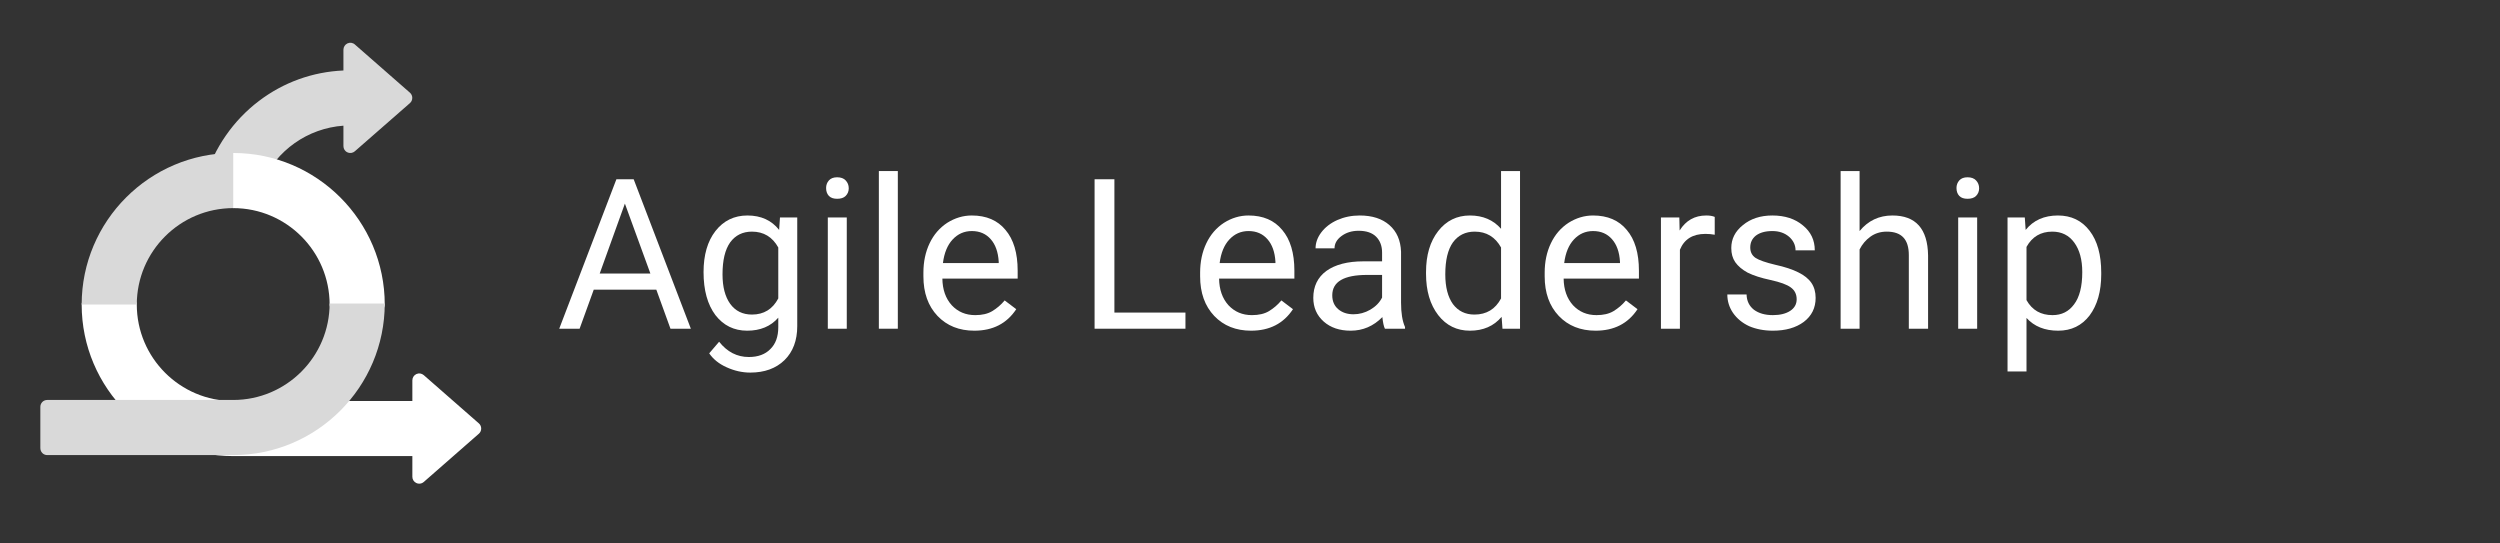 <svg xmlns="http://www.w3.org/2000/svg" xmlns:xlink="http://www.w3.org/1999/xlink" width="184" zoomAndPan="magnify" viewBox="0 0 138 30" height="40" preserveAspectRatio="xMidYMid meet" version="1.0"><rect x="0" y="0" width="138" height="30" fill="#333333" stroke="none"/><defs><g/><clipPath id="afc6ef2fd8"><path d="M 11 2.312 L 23 2.312 L 23 11 L 11 11 Z M 11 2.312 " clip-rule="nonzero"/></clipPath><clipPath id="f3412ea73d"><path d="M 4 16 L 26.902 16 L 26.902 26.988 L 4 26.988 Z M 4 16 " clip-rule="nonzero"/></clipPath><clipPath id="7d2d3a0cf8"><path d="M 2.227 16 L 22 16 L 22 26 L 2.227 26 Z M 2.227 16 " clip-rule="nonzero"/></clipPath></defs><g clip-path="url(#afc6ef2fd8)"><path fill="#d9d9d9" d="M 22.629 5.117 L 19.59 2.457 C 19.477 2.355 19.316 2.332 19.18 2.395 C 19.047 2.457 18.957 2.594 18.957 2.742 L 18.957 3.891 C 17.258 3.965 15.652 4.543 14.293 5.574 C 12.879 6.645 11.824 8.168 11.32 9.859 C 11.285 9.973 11.309 10.098 11.379 10.195 C 11.449 10.289 11.562 10.348 11.684 10.348 L 14.109 10.348 C 14.262 10.348 14.398 10.258 14.457 10.117 C 15.254 8.297 16.992 7.078 18.957 6.938 L 18.957 8.066 C 18.957 8.215 19.043 8.352 19.18 8.41 C 19.316 8.473 19.477 8.449 19.586 8.352 L 22.629 5.691 C 22.711 5.617 22.758 5.516 22.758 5.402 C 22.758 5.293 22.711 5.191 22.629 5.117 Z M 22.629 5.117 " fill-opacity="1" fill-rule="nonzero"/></g><g clip-path="url(#f3412ea73d)"><path fill="#ffffff" d="M 26.434 23.371 L 23.391 20.707 C 23.277 20.609 23.121 20.586 22.984 20.648 C 22.848 20.711 22.762 20.844 22.762 20.996 L 22.762 22.137 L 12.875 22.137 C 9.938 22.137 7.551 19.746 7.551 16.812 C 7.551 16.602 7.379 16.43 7.168 16.43 L 4.887 16.43 C 4.68 16.43 4.508 16.602 4.508 16.812 C 4.508 21.426 8.262 25.176 12.875 25.176 L 22.762 25.176 L 22.762 26.32 C 22.762 26.469 22.848 26.602 22.984 26.664 C 23.035 26.688 23.086 26.699 23.141 26.699 C 23.23 26.699 23.32 26.668 23.391 26.605 L 26.434 23.941 C 26.516 23.871 26.562 23.766 26.562 23.656 C 26.562 23.547 26.516 23.441 26.434 23.371 Z M 26.434 23.371 " fill-opacity="1" fill-rule="nonzero"/></g><path fill="#d9d9d9" d="M 12.875 8.445 C 8.262 8.445 4.508 12.199 4.508 16.812 L 7.551 16.812 C 7.551 13.875 9.938 11.488 12.875 11.488 C 13.082 11.488 13.254 11.316 13.254 11.105 L 13.254 8.824 C 13.254 8.617 13.082 8.445 12.875 8.445 Z M 12.875 8.445 " fill-opacity="1" fill-rule="nonzero"/><path fill="#ffffff" d="M 12.875 8.445 L 12.875 11.488 C 15.809 11.488 18.195 13.875 18.195 16.812 C 18.195 17.02 18.367 17.191 18.578 17.191 L 20.859 17.191 C 21.07 17.191 21.238 17.02 21.238 16.812 C 21.238 12.199 17.488 8.445 12.875 8.445 Z M 12.875 8.445 " fill-opacity="1" fill-rule="nonzero"/><g clip-path="url(#7d2d3a0cf8)"><path fill="#d9d9d9" d="M 18.195 16.754 C 18.195 19.688 15.809 22.078 12.875 22.078 L 2.605 22.078 C 2.395 22.078 2.227 22.246 2.227 22.457 L 2.227 24.738 C 2.227 24.949 2.395 25.121 2.605 25.121 L 12.875 25.121 C 17.488 25.121 21.238 21.367 21.238 16.754 Z M 18.195 16.754 " fill-opacity="1" fill-rule="nonzero"/></g><g fill="#ffffff" fill-opacity="1"><g transform="translate(30.713, 18.145)"><g><path d="M 5.516 -2.156 L 2.062 -2.156 L 1.281 0 L 0.156 0 L 3.312 -8.25 L 4.266 -8.25 L 7.422 0 L 6.297 0 Z M 2.391 -3.047 L 5.188 -3.047 L 3.781 -6.906 Z M 2.391 -3.047 "/></g></g><g transform="translate(38.289, 18.145)"><g><path d="M 0.547 -3.125 C 0.547 -4.07 0.766 -4.828 1.203 -5.391 C 1.648 -5.961 2.238 -6.25 2.969 -6.25 C 3.719 -6.25 4.301 -5.984 4.719 -5.453 L 4.766 -6.141 L 5.719 -6.141 L 5.719 -0.141 C 5.719 0.648 5.484 1.273 5.016 1.734 C 4.547 2.191 3.914 2.422 3.125 2.422 C 2.676 2.422 2.238 2.32 1.812 2.125 C 1.395 1.938 1.078 1.68 0.859 1.359 L 1.406 0.719 C 1.852 1.281 2.398 1.562 3.047 1.562 C 3.555 1.562 3.953 1.414 4.234 1.125 C 4.523 0.844 4.672 0.441 4.672 -0.078 L 4.672 -0.609 C 4.254 -0.129 3.68 0.109 2.953 0.109 C 2.234 0.109 1.648 -0.176 1.203 -0.75 C 0.766 -1.332 0.547 -2.125 0.547 -3.125 Z M 1.594 -3 C 1.594 -2.312 1.734 -1.77 2.016 -1.375 C 2.305 -0.977 2.707 -0.781 3.219 -0.781 C 3.875 -0.781 4.359 -1.078 4.672 -1.672 L 4.672 -4.484 C 4.348 -5.066 3.863 -5.359 3.219 -5.359 C 2.707 -5.359 2.305 -5.16 2.016 -4.766 C 1.734 -4.367 1.594 -3.781 1.594 -3 Z M 1.594 -3 "/></g></g><g transform="translate(44.804, 18.145)"><g><path d="M 1.938 0 L 0.891 0 L 0.891 -6.141 L 1.938 -6.141 Z M 0.797 -7.766 C 0.797 -7.93 0.848 -8.07 0.953 -8.188 C 1.055 -8.301 1.207 -8.359 1.406 -8.359 C 1.613 -8.359 1.77 -8.301 1.875 -8.188 C 1.988 -8.07 2.047 -7.926 2.047 -7.75 C 2.047 -7.582 1.988 -7.441 1.875 -7.328 C 1.77 -7.223 1.613 -7.172 1.406 -7.172 C 1.207 -7.172 1.055 -7.223 0.953 -7.328 C 0.848 -7.441 0.797 -7.586 0.797 -7.766 Z M 0.797 -7.766 "/></g></g><g transform="translate(47.622, 18.145)"><g><path d="M 1.938 0 L 0.891 0 L 0.891 -8.703 L 1.938 -8.703 Z M 1.938 0 "/></g></g><g transform="translate(50.441, 18.145)"><g><path d="M 3.344 0.109 C 2.508 0.109 1.832 -0.16 1.312 -0.703 C 0.789 -1.254 0.531 -1.984 0.531 -2.891 L 0.531 -3.094 C 0.531 -3.695 0.645 -4.238 0.875 -4.719 C 1.102 -5.195 1.426 -5.57 1.844 -5.844 C 2.27 -6.113 2.723 -6.25 3.203 -6.25 C 4.004 -6.25 4.625 -5.984 5.062 -5.453 C 5.508 -4.93 5.734 -4.18 5.734 -3.203 L 5.734 -2.766 L 1.578 -2.766 C 1.586 -2.16 1.758 -1.672 2.094 -1.297 C 2.438 -0.93 2.867 -0.75 3.391 -0.75 C 3.766 -0.75 4.078 -0.82 4.328 -0.969 C 4.586 -1.125 4.816 -1.32 5.016 -1.562 L 5.656 -1.078 C 5.133 -0.285 4.363 0.109 3.344 0.109 Z M 3.203 -5.391 C 2.785 -5.391 2.43 -5.234 2.141 -4.922 C 1.859 -4.617 1.68 -4.188 1.609 -3.625 L 4.688 -3.625 L 4.688 -3.703 C 4.656 -4.234 4.508 -4.645 4.25 -4.938 C 3.988 -5.238 3.641 -5.391 3.203 -5.391 Z M 3.203 -5.391 "/></g></g><g transform="translate(56.593, 18.145)"><g/></g><g transform="translate(59.468, 18.145)"><g><path d="M 2.047 -0.891 L 5.969 -0.891 L 5.969 0 L 0.953 0 L 0.953 -8.25 L 2.047 -8.25 Z M 2.047 -0.891 "/></g></g><g transform="translate(65.716, 18.145)"><g><path d="M 3.344 0.109 C 2.508 0.109 1.832 -0.16 1.312 -0.703 C 0.789 -1.254 0.531 -1.984 0.531 -2.891 L 0.531 -3.094 C 0.531 -3.695 0.645 -4.238 0.875 -4.719 C 1.102 -5.195 1.426 -5.57 1.844 -5.844 C 2.27 -6.113 2.723 -6.25 3.203 -6.25 C 4.004 -6.25 4.625 -5.984 5.062 -5.453 C 5.508 -4.93 5.734 -4.18 5.734 -3.203 L 5.734 -2.766 L 1.578 -2.766 C 1.586 -2.16 1.758 -1.672 2.094 -1.297 C 2.438 -0.93 2.867 -0.75 3.391 -0.75 C 3.766 -0.75 4.078 -0.82 4.328 -0.969 C 4.586 -1.125 4.816 -1.32 5.016 -1.562 L 5.656 -1.078 C 5.133 -0.285 4.363 0.109 3.344 0.109 Z M 3.203 -5.391 C 2.785 -5.391 2.43 -5.234 2.141 -4.922 C 1.859 -4.617 1.68 -4.188 1.609 -3.625 L 4.688 -3.625 L 4.688 -3.703 C 4.656 -4.234 4.508 -4.645 4.25 -4.938 C 3.988 -5.238 3.641 -5.391 3.203 -5.391 Z M 3.203 -5.391 "/></g></g><g transform="translate(71.869, 18.145)"><g><path d="M 4.578 0 C 4.516 -0.125 4.469 -0.336 4.438 -0.641 C 3.945 -0.141 3.363 0.109 2.688 0.109 C 2.082 0.109 1.586 -0.055 1.203 -0.391 C 0.816 -0.734 0.625 -1.172 0.625 -1.703 C 0.625 -2.336 0.863 -2.832 1.344 -3.188 C 1.832 -3.539 2.516 -3.719 3.391 -3.719 L 4.422 -3.719 L 4.422 -4.203 C 4.422 -4.566 4.312 -4.859 4.094 -5.078 C 3.875 -5.297 3.551 -5.406 3.125 -5.406 C 2.75 -5.406 2.43 -5.305 2.172 -5.109 C 1.922 -4.922 1.797 -4.695 1.797 -4.438 L 0.75 -4.438 C 0.75 -4.738 0.852 -5.031 1.062 -5.312 C 1.281 -5.602 1.578 -5.832 1.953 -6 C 2.328 -6.164 2.738 -6.25 3.188 -6.25 C 3.883 -6.25 4.43 -6.07 4.828 -5.719 C 5.234 -5.363 5.445 -4.875 5.469 -4.25 L 5.469 -1.438 C 5.469 -0.875 5.539 -0.426 5.688 -0.094 L 5.688 0 Z M 2.844 -0.797 C 3.164 -0.797 3.473 -0.879 3.766 -1.047 C 4.066 -1.223 4.285 -1.445 4.422 -1.719 L 4.422 -2.969 L 3.594 -2.969 C 2.312 -2.969 1.672 -2.594 1.672 -1.844 C 1.672 -1.52 1.781 -1.266 2 -1.078 C 2.219 -0.891 2.5 -0.797 2.844 -0.797 Z M 2.844 -0.797 "/></g></g><g transform="translate(78.186, 18.145)"><g><path d="M 0.531 -3.125 C 0.531 -4.062 0.754 -4.816 1.203 -5.391 C 1.648 -5.961 2.234 -6.25 2.953 -6.25 C 3.672 -6.25 4.242 -6.004 4.672 -5.516 L 4.672 -8.703 L 5.719 -8.703 L 5.719 0 L 4.75 0 L 4.703 -0.656 C 4.273 -0.145 3.691 0.109 2.953 0.109 C 2.234 0.109 1.648 -0.176 1.203 -0.75 C 0.754 -1.332 0.531 -2.094 0.531 -3.031 Z M 1.594 -3 C 1.594 -2.301 1.734 -1.754 2.016 -1.359 C 2.305 -0.973 2.703 -0.781 3.203 -0.781 C 3.867 -0.781 4.359 -1.078 4.672 -1.672 L 4.672 -4.484 C 4.348 -5.066 3.863 -5.359 3.219 -5.359 C 2.707 -5.359 2.305 -5.16 2.016 -4.766 C 1.734 -4.367 1.594 -3.781 1.594 -3 Z M 1.594 -3 "/></g></g><g transform="translate(84.735, 18.145)"><g><path d="M 3.344 0.109 C 2.508 0.109 1.832 -0.16 1.312 -0.703 C 0.789 -1.254 0.531 -1.984 0.531 -2.891 L 0.531 -3.094 C 0.531 -3.695 0.645 -4.238 0.875 -4.719 C 1.102 -5.195 1.426 -5.57 1.844 -5.844 C 2.27 -6.113 2.723 -6.25 3.203 -6.25 C 4.004 -6.25 4.625 -5.984 5.062 -5.453 C 5.508 -4.93 5.734 -4.18 5.734 -3.203 L 5.734 -2.766 L 1.578 -2.766 C 1.586 -2.16 1.758 -1.672 2.094 -1.297 C 2.438 -0.93 2.867 -0.75 3.391 -0.75 C 3.766 -0.75 4.078 -0.82 4.328 -0.969 C 4.586 -1.125 4.816 -1.32 5.016 -1.562 L 5.656 -1.078 C 5.133 -0.285 4.363 0.109 3.344 0.109 Z M 3.203 -5.391 C 2.785 -5.391 2.43 -5.234 2.141 -4.922 C 1.859 -4.617 1.68 -4.188 1.609 -3.625 L 4.688 -3.625 L 4.688 -3.703 C 4.656 -4.234 4.508 -4.645 4.25 -4.938 C 3.988 -5.238 3.641 -5.391 3.203 -5.391 Z M 3.203 -5.391 "/></g></g><g transform="translate(90.887, 18.145)"><g><path d="M 3.766 -5.188 C 3.598 -5.219 3.426 -5.234 3.25 -5.234 C 2.551 -5.234 2.082 -4.941 1.844 -4.359 L 1.844 0 L 0.797 0 L 0.797 -6.141 L 1.812 -6.141 L 1.828 -5.422 C 2.172 -5.973 2.66 -6.25 3.297 -6.25 C 3.492 -6.25 3.648 -6.223 3.766 -6.172 Z M 3.766 -5.188 "/></g></g><g transform="translate(94.817, 18.145)"><g><path d="M 4.359 -1.625 C 4.359 -1.906 4.25 -2.125 4.031 -2.281 C 3.82 -2.438 3.453 -2.57 2.922 -2.688 C 2.391 -2.801 1.969 -2.938 1.656 -3.094 C 1.352 -3.258 1.125 -3.453 0.969 -3.672 C 0.82 -3.891 0.75 -4.148 0.75 -4.453 C 0.75 -4.953 0.961 -5.375 1.391 -5.719 C 1.816 -6.07 2.359 -6.25 3.016 -6.25 C 3.711 -6.25 4.273 -6.066 4.703 -5.703 C 5.141 -5.348 5.359 -4.891 5.359 -4.328 L 4.297 -4.328 C 4.297 -4.617 4.176 -4.867 3.938 -5.078 C 3.695 -5.285 3.391 -5.391 3.016 -5.391 C 2.629 -5.391 2.328 -5.305 2.109 -5.141 C 1.898 -4.973 1.797 -4.754 1.797 -4.484 C 1.797 -4.234 1.895 -4.039 2.094 -3.906 C 2.289 -3.781 2.648 -3.656 3.172 -3.531 C 3.703 -3.414 4.129 -3.273 4.453 -3.109 C 4.773 -2.953 5.016 -2.758 5.172 -2.531 C 5.328 -2.301 5.406 -2.023 5.406 -1.703 C 5.406 -1.148 5.188 -0.707 4.75 -0.375 C 4.312 -0.051 3.742 0.109 3.047 0.109 C 2.555 0.109 2.117 0.023 1.734 -0.141 C 1.359 -0.316 1.062 -0.562 0.844 -0.875 C 0.633 -1.188 0.531 -1.523 0.531 -1.891 L 1.594 -1.891 C 1.602 -1.535 1.738 -1.254 2 -1.047 C 2.27 -0.848 2.617 -0.75 3.047 -0.75 C 3.441 -0.75 3.758 -0.828 4 -0.984 C 4.238 -1.141 4.359 -1.352 4.359 -1.625 Z M 4.359 -1.625 "/></g></g><g transform="translate(100.805, 18.145)"><g><path d="M 1.844 -5.391 C 2.312 -5.961 2.914 -6.25 3.656 -6.25 C 4.945 -6.25 5.602 -5.516 5.625 -4.047 L 5.625 0 L 4.562 0 L 4.562 -4.062 C 4.562 -4.5 4.461 -4.82 4.266 -5.031 C 4.066 -5.25 3.758 -5.359 3.344 -5.359 C 3 -5.359 2.695 -5.266 2.438 -5.078 C 2.188 -4.898 1.988 -4.664 1.844 -4.375 L 1.844 0 L 0.797 0 L 0.797 -8.703 L 1.844 -8.703 Z M 1.844 -5.391 "/></g></g><g transform="translate(107.201, 18.145)"><g><path d="M 1.938 0 L 0.891 0 L 0.891 -6.141 L 1.938 -6.141 Z M 0.797 -7.766 C 0.797 -7.93 0.848 -8.07 0.953 -8.188 C 1.055 -8.301 1.207 -8.359 1.406 -8.359 C 1.613 -8.359 1.77 -8.301 1.875 -8.188 C 1.988 -8.07 2.047 -7.926 2.047 -7.75 C 2.047 -7.582 1.988 -7.441 1.875 -7.328 C 1.77 -7.223 1.613 -7.172 1.406 -7.172 C 1.207 -7.172 1.055 -7.223 0.953 -7.328 C 0.848 -7.441 0.797 -7.586 0.797 -7.766 Z M 0.797 -7.766 "/></g></g><g transform="translate(110.019, 18.145)"><g><path d="M 5.969 -3 C 5.969 -2.062 5.754 -1.305 5.328 -0.734 C 4.898 -0.172 4.32 0.109 3.594 0.109 C 2.852 0.109 2.27 -0.125 1.844 -0.594 L 1.844 2.359 L 0.797 2.359 L 0.797 -6.141 L 1.75 -6.141 L 1.797 -5.453 C 2.223 -5.984 2.816 -6.25 3.578 -6.25 C 4.316 -6.25 4.898 -5.969 5.328 -5.406 C 5.754 -4.852 5.969 -4.082 5.969 -3.094 Z M 4.922 -3.125 C 4.922 -3.812 4.773 -4.352 4.484 -4.75 C 4.191 -5.156 3.785 -5.359 3.266 -5.359 C 2.629 -5.359 2.156 -5.078 1.844 -4.516 L 1.844 -1.578 C 2.156 -1.023 2.633 -0.75 3.281 -0.75 C 3.781 -0.75 4.176 -0.945 4.469 -1.344 C 4.77 -1.738 4.922 -2.332 4.922 -3.125 Z M 4.922 -3.125 "/></g></g></g></svg>